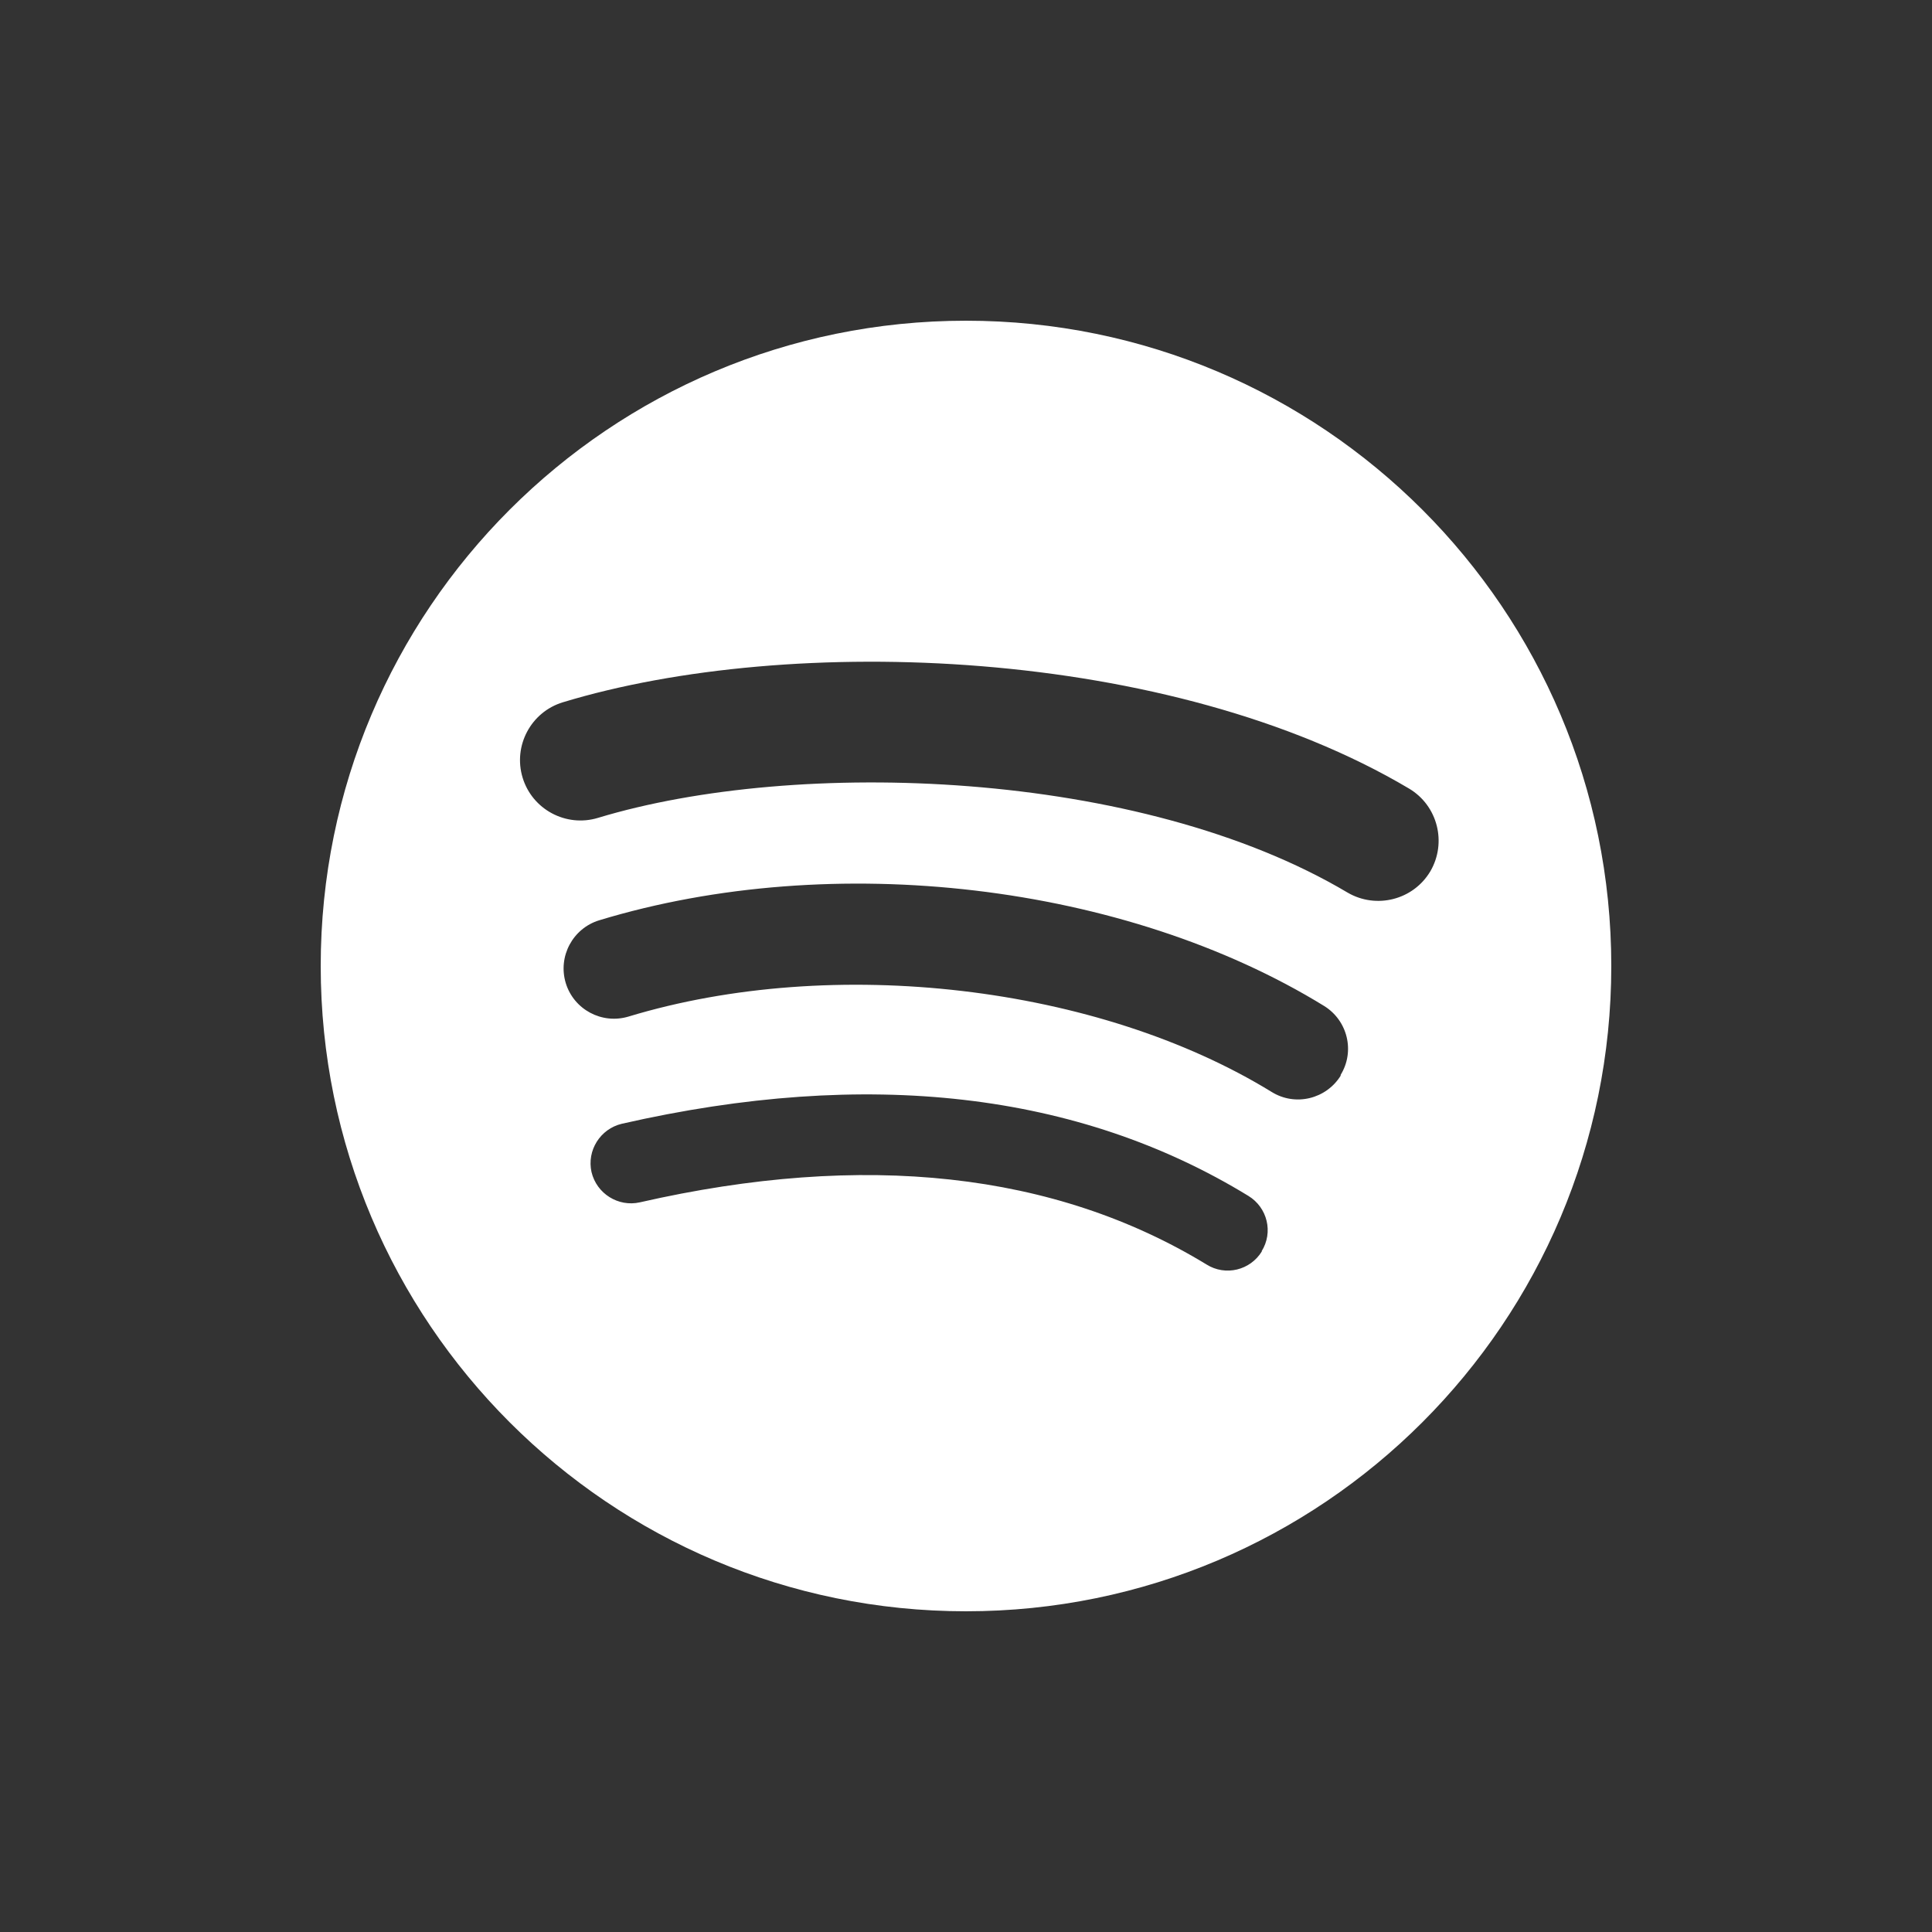 <?xml version="1.0" encoding="UTF-8"?><svg xmlns="http://www.w3.org/2000/svg" viewBox="0 0 60 60"><rect x="0" y="0" width="60" height="60" fill="#333333" stroke="none"/><path d="M30,9.96h0c-11.07,0-20.04,8.97-20.04,20.04s8.97,20.04,20.04,20.04,20.04-8.97,20.04-20.04S41.07,9.96,30,9.96Zm9.19,28.9c-.36,.59-1.13,.78-1.72,.41-4.71-2.87-10.63-3.52-17.6-1.93-.67,.15-1.34-.27-1.5-.94-.15-.67,.27-1.34,.94-1.5,7.63-1.74,14.18-.99,19.46,2.24,.59,.36,.78,1.13,.41,1.72Zm2.45-5.46h0c-.45,.73-1.41,.97-2.15,.51-5.39-3.31-13.6-4.27-19.97-2.34-.83,.25-1.7-.22-1.95-1.04-.25-.83,.22-1.7,1.04-1.95,7.28-2.21,16.33-1.14,22.51,2.66,.73,.45,.97,1.41,.51,2.15Zm.21-5.68h0c-6.46-3.84-17.11-4.19-23.28-2.32-.99,.3-2.04-.26-2.34-1.25-.3-.99,.26-2.04,1.25-2.34,7.08-2.15,18.85-1.73,26.28,2.68,.89,.53,1.18,1.68,.66,2.57-.53,.89-1.68,1.18-2.57,.66Z" fill="#fff"/></svg>

